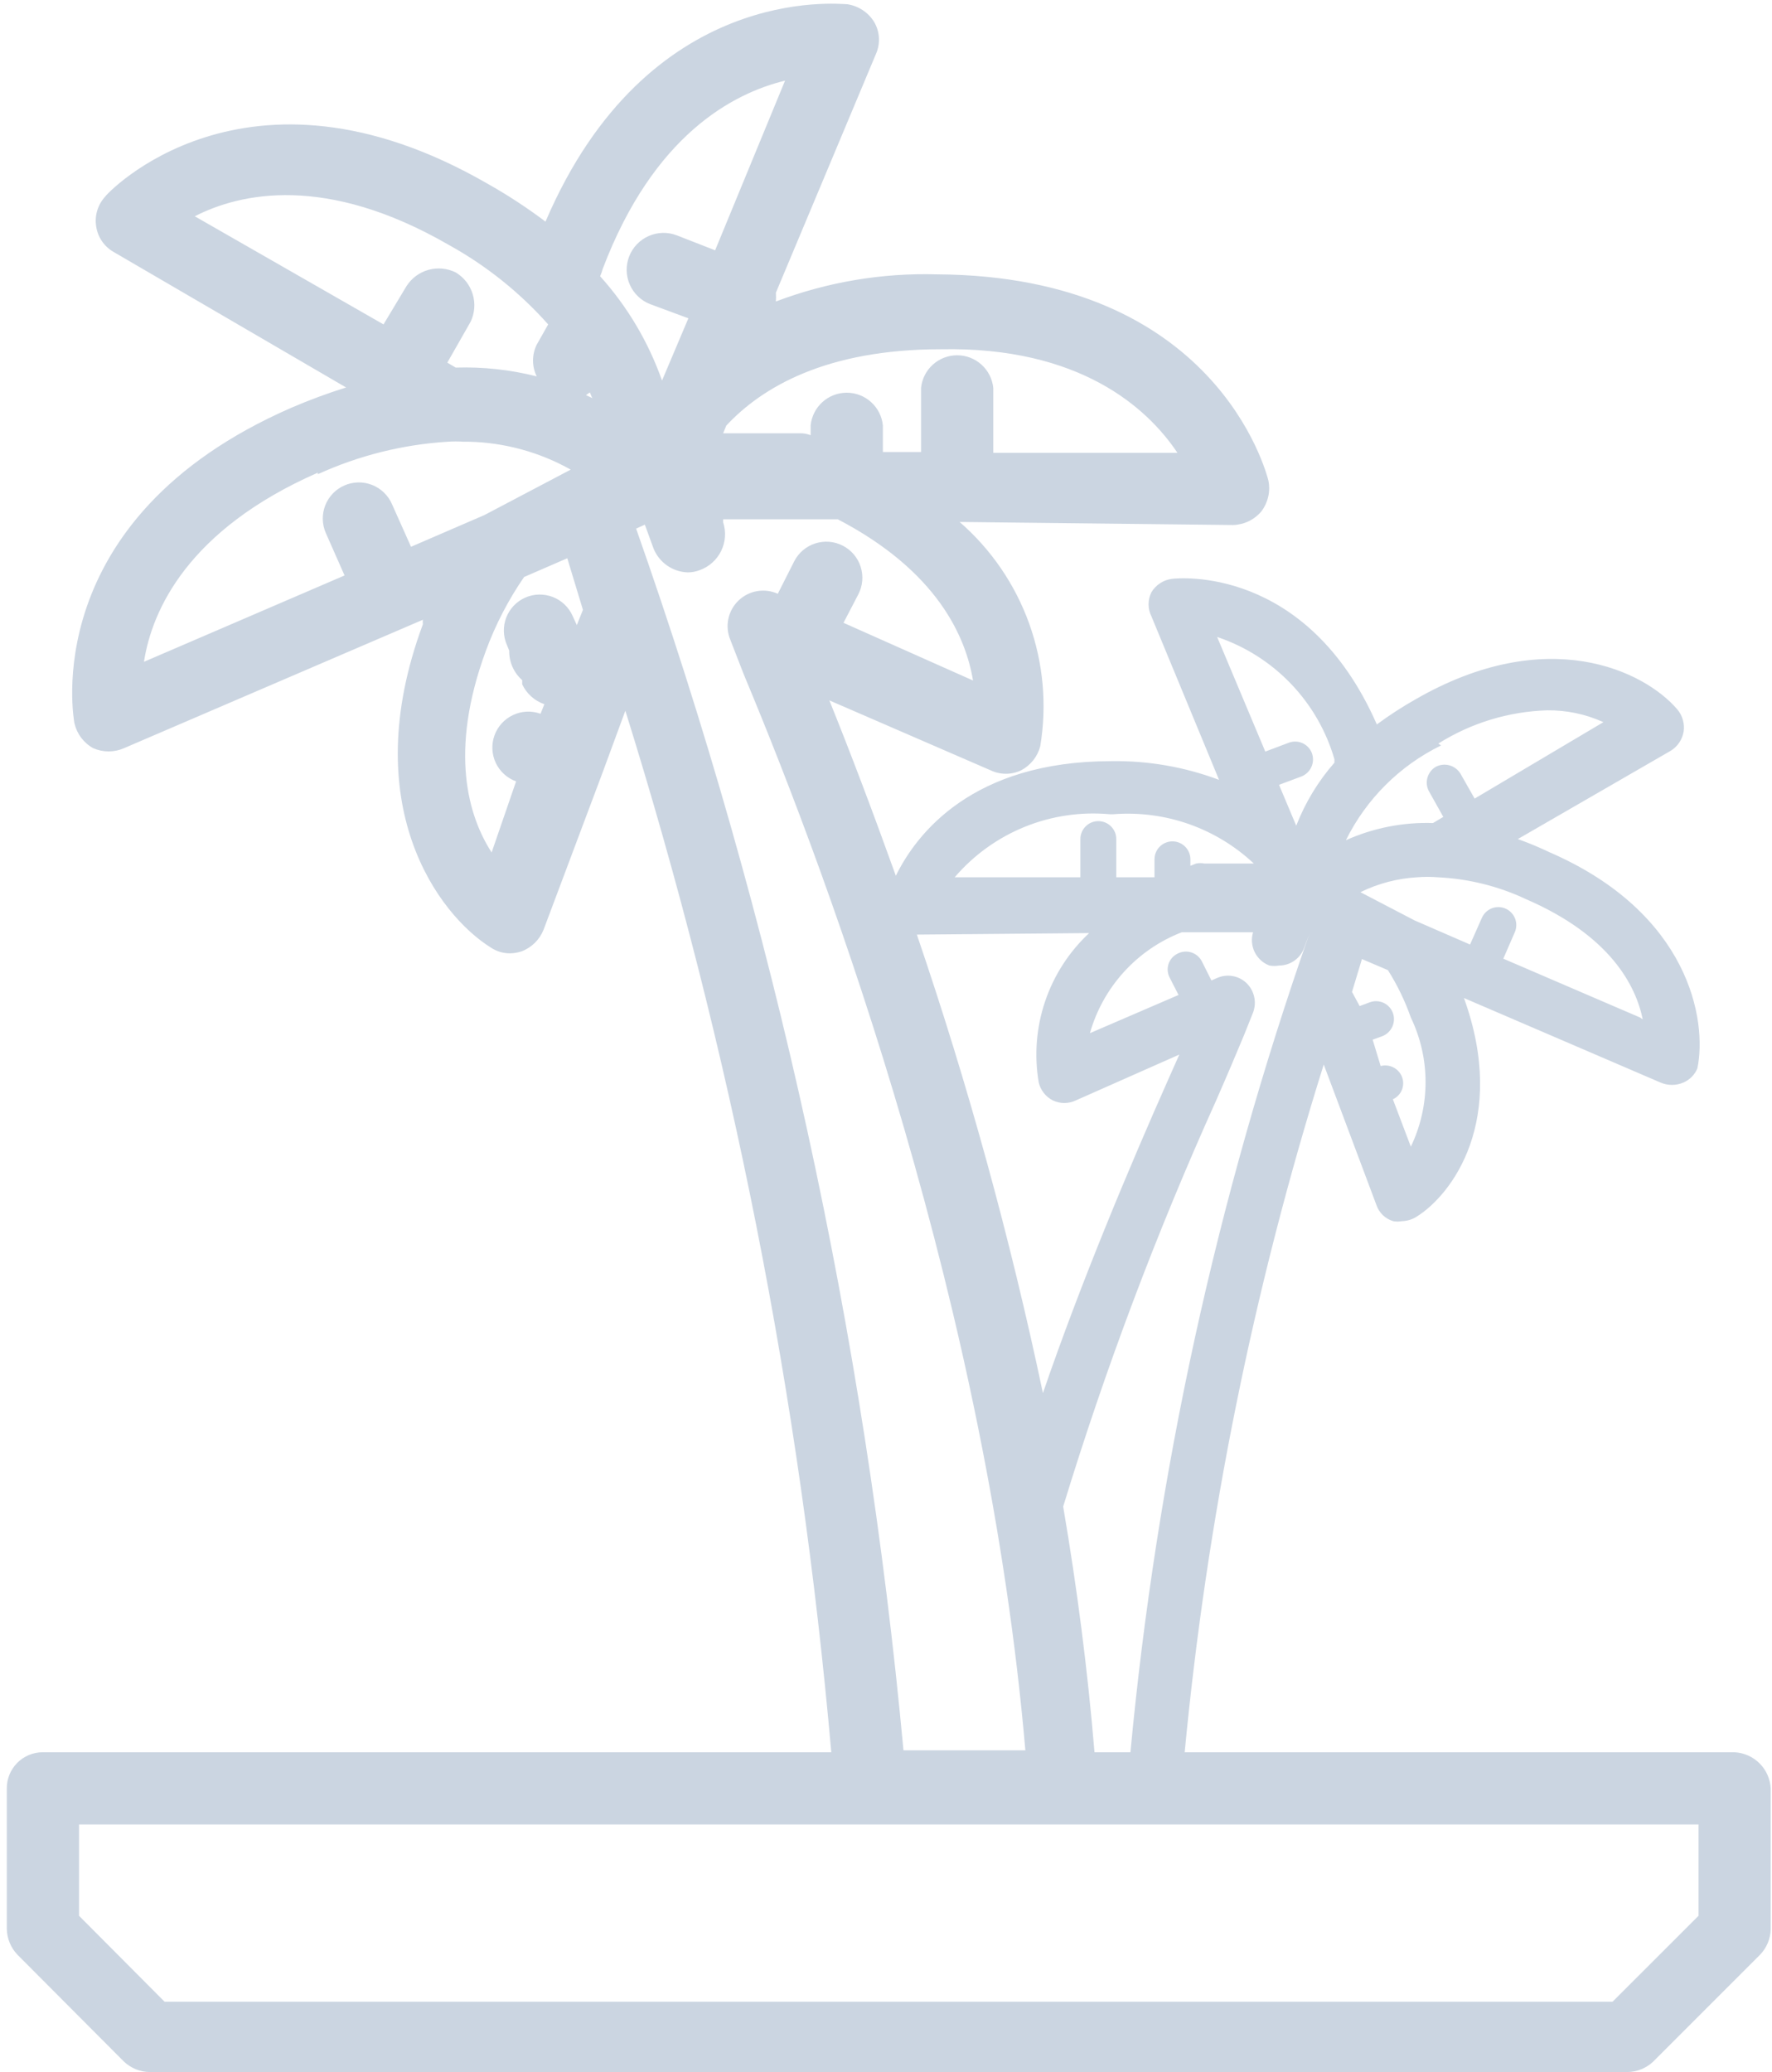 <svg width="65" height="76" viewBox="0 0 65 76" fill="none" xmlns="http://www.w3.org/2000/svg">
<path d="M63.622 64.27H43.456C44.271 55.707 45.981 47.252 48.557 39.045L50.491 44.202C50.539 44.342 50.62 44.469 50.727 44.572C50.835 44.674 50.965 44.749 51.107 44.791C51.209 44.81 51.314 44.81 51.416 44.791C51.604 44.787 51.788 44.734 51.948 44.636C53.266 43.824 55.312 41.077 53.7 36.606L60.903 39.703C61.038 39.762 61.184 39.793 61.331 39.793C61.478 39.793 61.623 39.762 61.758 39.703C61.987 39.602 62.168 39.416 62.263 39.185C62.627 37.419 61.968 33.481 56.825 31.253C56.451 31.074 56.067 30.915 55.676 30.776L61.282 27.539C61.407 27.463 61.514 27.361 61.596 27.24C61.678 27.119 61.733 26.982 61.758 26.838C61.78 26.692 61.77 26.542 61.729 26.399C61.688 26.256 61.617 26.124 61.52 26.012C60.315 24.61 56.755 22.858 51.906 25.661C51.421 25.936 50.953 26.24 50.505 26.572C47.926 20.7 43.175 21.205 42.979 21.233C42.827 21.253 42.68 21.308 42.552 21.393C42.423 21.478 42.315 21.591 42.236 21.723C42.167 21.86 42.132 22.011 42.132 22.165C42.132 22.318 42.167 22.469 42.236 22.606L44.717 28.604C43.454 28.13 42.114 27.897 40.765 27.918C35.664 27.918 33.618 30.58 32.861 32.122C32.034 29.823 31.221 27.665 30.422 25.689L36.337 28.254C36.512 28.337 36.703 28.381 36.897 28.381C37.091 28.381 37.282 28.337 37.458 28.254C37.629 28.163 37.78 28.038 37.901 27.886C38.021 27.734 38.109 27.559 38.158 27.371C38.409 25.861 38.27 24.313 37.752 22.872C37.234 21.432 36.356 20.149 35.201 19.145L45.236 19.257C45.434 19.251 45.63 19.203 45.808 19.116C45.987 19.029 46.145 18.905 46.273 18.752C46.393 18.592 46.478 18.408 46.522 18.212C46.566 18.016 46.566 17.813 46.525 17.617C46.441 17.309 44.591 10.12 34.374 10.063C32.357 10.005 30.348 10.343 28.461 11.058C28.468 10.951 28.468 10.843 28.461 10.736L32.132 1.977C32.215 1.79 32.252 1.585 32.24 1.38C32.227 1.175 32.167 0.977 32.062 0.8C31.955 0.628 31.812 0.481 31.642 0.37C31.473 0.259 31.282 0.186 31.081 0.155C30.773 0.155 23.766 -0.643 20.01 8.129C19.328 7.615 18.611 7.146 17.866 6.728C8.981 1.613 3.852 7.163 3.852 7.219C3.719 7.364 3.621 7.539 3.565 7.728C3.509 7.917 3.497 8.117 3.529 8.312C3.558 8.503 3.63 8.686 3.739 8.846C3.848 9.006 3.992 9.14 4.16 9.237L12.695 14.212C12.014 14.425 11.346 14.673 10.691 14.954C1.301 19.047 2.717 26.46 2.731 26.53C2.775 26.722 2.859 26.902 2.977 27.059C3.095 27.215 3.245 27.346 3.417 27.441C3.596 27.52 3.789 27.561 3.985 27.561C4.18 27.561 4.374 27.52 4.552 27.441L15.511 22.732C15.506 22.788 15.506 22.845 15.511 22.9C13.059 29.515 16.072 33.551 18.006 34.756C18.213 34.895 18.457 34.968 18.707 34.967C18.85 34.965 18.991 34.941 19.127 34.897C19.311 34.828 19.478 34.721 19.618 34.584C19.758 34.446 19.868 34.28 19.94 34.098L22.098 28.352L22.939 26.068C26.822 38.493 29.354 51.302 30.493 64.27H1.567C1.393 64.27 1.221 64.305 1.06 64.372C0.899 64.439 0.753 64.537 0.631 64.661C0.508 64.785 0.412 64.932 0.346 65.093C0.281 65.254 0.248 65.427 0.25 65.602V70.759C0.259 71.11 0.399 71.445 0.642 71.698L4.552 75.622C4.807 75.86 5.142 75.995 5.491 76H59.698C60.047 75.995 60.382 75.86 60.637 75.622L64.561 71.698C64.805 71.445 64.945 71.11 64.953 70.759V65.602C64.936 65.254 64.791 64.925 64.545 64.679C64.299 64.433 63.97 64.287 63.622 64.27ZM40.148 64.27C39.896 61.229 39.504 58.216 38.999 55.259C40.551 50.184 42.423 45.214 44.605 40.376C45.011 39.451 45.348 38.652 45.628 37.98L45.964 37.139C46.034 36.955 46.048 36.755 46.006 36.564C45.964 36.372 45.866 36.197 45.726 36.06C45.583 35.923 45.403 35.832 45.208 35.8C45.013 35.767 44.812 35.794 44.633 35.877L44.437 35.962L44.086 35.261C44.046 35.183 43.991 35.114 43.925 35.058C43.858 35.001 43.78 34.959 43.697 34.933C43.613 34.907 43.525 34.897 43.438 34.906C43.351 34.914 43.267 34.939 43.189 34.981C43.112 35.019 43.043 35.073 42.987 35.138C42.931 35.204 42.888 35.28 42.862 35.363C42.836 35.445 42.827 35.532 42.835 35.618C42.843 35.704 42.868 35.787 42.909 35.864L43.231 36.494L39.98 37.895C40.216 37.061 40.643 36.292 41.227 35.65C41.81 35.008 42.535 34.51 43.344 34.196V34.196H45.964C45.891 34.438 45.913 34.698 46.025 34.924C46.137 35.151 46.33 35.326 46.567 35.415C46.683 35.435 46.801 35.435 46.917 35.415C47.121 35.415 47.319 35.351 47.485 35.233C47.65 35.115 47.775 34.949 47.842 34.756L48.024 34.266C44.628 43.964 42.426 54.04 41.466 64.27H40.148ZM51.752 37.321C52.107 38.06 52.292 38.869 52.292 39.689C52.292 40.509 52.107 41.319 51.752 42.058L51.093 40.32C51.242 40.252 51.359 40.131 51.422 39.98C51.484 39.829 51.487 39.66 51.43 39.507C51.373 39.354 51.261 39.228 51.116 39.153C50.971 39.078 50.803 39.059 50.645 39.101L50.351 38.134L50.701 38.008C50.865 37.945 50.998 37.82 51.072 37.66C51.145 37.5 51.153 37.318 51.093 37.153C51.033 36.99 50.911 36.857 50.754 36.783C50.596 36.71 50.416 36.702 50.253 36.76L49.874 36.901L49.594 36.382L49.958 35.177L50.911 35.583C51.256 36.129 51.538 36.712 51.752 37.321V37.321ZM60.161 37.321L55.144 35.163L55.564 34.196C55.599 34.117 55.618 34.031 55.62 33.945C55.622 33.858 55.607 33.772 55.576 33.692C55.544 33.611 55.498 33.537 55.438 33.475C55.378 33.412 55.307 33.362 55.228 33.327C55.148 33.292 55.063 33.273 54.977 33.271C54.89 33.269 54.804 33.284 54.724 33.315C54.643 33.346 54.569 33.393 54.507 33.453C54.444 33.513 54.394 33.584 54.359 33.663L53.924 34.644L51.892 33.761L49.902 32.724C50.55 32.406 51.255 32.22 51.976 32.178V32.178C52.233 32.157 52.491 32.157 52.747 32.178C53.863 32.231 54.958 32.502 55.97 32.977C59.081 34.322 60.006 36.158 60.259 37.391L60.161 37.321ZM52.761 27.273C53.96 26.518 55.339 26.097 56.755 26.054C57.465 26.046 58.169 26.194 58.815 26.488L54.092 29.291L53.574 28.38C53.483 28.229 53.338 28.119 53.169 28.072C52.999 28.025 52.818 28.045 52.663 28.128C52.512 28.218 52.403 28.364 52.358 28.535C52.313 28.705 52.337 28.886 52.425 29.039L52.943 29.963L52.565 30.188C51.466 30.152 50.373 30.368 49.37 30.818C50.117 29.306 51.344 28.084 52.859 27.343L52.761 27.273ZM48.949 27.847V27.974C48.351 28.657 47.877 29.439 47.548 30.286L46.917 28.786L47.744 28.478C47.906 28.412 48.035 28.287 48.106 28.127C48.177 27.968 48.182 27.787 48.122 27.623C48.091 27.542 48.045 27.468 47.985 27.405C47.925 27.342 47.853 27.291 47.774 27.256C47.694 27.221 47.609 27.202 47.522 27.2C47.435 27.198 47.349 27.213 47.267 27.245L46.413 27.567L44.647 23.363C45.673 23.707 46.6 24.295 47.35 25.076C48.099 25.857 48.648 26.808 48.949 27.847V27.847ZM40.751 29.865H40.835C41.773 29.791 42.717 29.913 43.605 30.224C44.493 30.536 45.306 31.029 45.992 31.673V31.673H44.184C44.083 31.653 43.978 31.653 43.876 31.673L43.666 31.757V31.519C43.666 31.344 43.596 31.177 43.473 31.053C43.349 30.93 43.182 30.86 43.007 30.86C42.833 30.86 42.665 30.93 42.541 31.053C42.418 31.177 42.349 31.344 42.349 31.519V32.178H40.947V30.776C40.947 30.602 40.878 30.434 40.754 30.311C40.631 30.187 40.463 30.118 40.288 30.118C40.114 30.118 39.946 30.187 39.823 30.311C39.699 30.434 39.63 30.602 39.63 30.776V32.178H35.019C35.714 31.366 36.593 30.732 37.583 30.329C38.573 29.927 39.645 29.768 40.709 29.865H40.751ZM39.952 34.224C39.214 34.913 38.659 35.774 38.336 36.73C38.013 37.687 37.933 38.708 38.102 39.703C38.136 39.844 38.199 39.976 38.289 40.09C38.378 40.204 38.492 40.297 38.621 40.362C38.752 40.424 38.896 40.457 39.041 40.457C39.187 40.457 39.33 40.424 39.462 40.362L43.26 38.68L42.867 39.563C41.466 42.716 39.658 47.005 38.256 51.097C37.056 45.403 35.511 39.787 33.632 34.28L39.952 34.224ZM21.734 14.604L21.495 14.492L21.636 14.394C21.663 14.448 21.686 14.505 21.706 14.562L21.734 14.604ZM43.189 16.608H36.435V14.226C36.401 13.898 36.247 13.594 36.002 13.374C35.758 13.153 35.44 13.031 35.11 13.031C34.781 13.031 34.463 13.153 34.218 13.374C33.974 13.594 33.82 13.898 33.786 14.226V16.58H32.385V15.599C32.351 15.271 32.197 14.968 31.952 14.747C31.707 14.526 31.39 14.404 31.06 14.404C30.731 14.404 30.413 14.526 30.168 14.747C29.924 14.968 29.77 15.271 29.736 15.599V15.963C29.607 15.912 29.468 15.888 29.329 15.893H26.527L26.639 15.613C27.942 14.212 30.296 12.81 34.515 12.81C39.602 12.712 42.068 14.954 43.161 16.566L43.189 16.608ZM28.797 2.958L26.232 9.181L24.831 8.634C24.665 8.57 24.489 8.538 24.311 8.542C24.133 8.546 23.958 8.585 23.795 8.657C23.633 8.728 23.486 8.831 23.363 8.959C23.24 9.088 23.143 9.239 23.079 9.405C23.015 9.57 22.983 9.747 22.987 9.925C22.991 10.102 23.03 10.278 23.102 10.44C23.173 10.603 23.276 10.75 23.405 10.873C23.533 10.996 23.684 11.092 23.85 11.156L25.251 11.675L24.284 13.959C23.787 12.547 23.016 11.247 22.014 10.133C22.053 10.042 22.086 9.949 22.112 9.853C23.976 4.948 26.891 3.421 28.797 2.958ZM16.464 8.984C17.836 9.742 19.068 10.728 20.108 11.899L19.688 12.642C19.599 12.823 19.552 13.022 19.552 13.224C19.552 13.425 19.599 13.624 19.688 13.805C18.717 13.56 17.717 13.451 16.717 13.483L16.408 13.301L17.263 11.801C17.414 11.486 17.441 11.126 17.34 10.791C17.239 10.457 17.017 10.172 16.717 9.993C16.406 9.839 16.05 9.805 15.716 9.898C15.382 9.991 15.095 10.205 14.909 10.498L14.068 11.899L7.145 7.933C8.813 7.078 11.952 6.378 16.464 8.984V8.984ZM11.658 17.393C13.16 16.708 14.775 16.304 16.422 16.202C16.618 16.188 16.815 16.188 17.011 16.202H17.207C18.515 16.234 19.794 16.585 20.935 17.225L17.768 18.892L15.077 20.055L14.376 18.486C14.306 18.327 14.206 18.183 14.08 18.063C13.955 17.942 13.807 17.848 13.645 17.785C13.483 17.722 13.31 17.691 13.136 17.695C12.962 17.698 12.791 17.736 12.632 17.806C12.472 17.876 12.329 17.977 12.208 18.102C12.088 18.228 11.993 18.376 11.93 18.538C11.867 18.7 11.837 18.873 11.84 19.047C11.844 19.22 11.882 19.392 11.952 19.551L12.639 21.107L5.281 24.274C5.575 22.368 6.907 19.425 11.658 17.337V17.393ZM18.034 31.267C17.193 29.963 16.45 27.595 17.824 23.867C18.176 22.911 18.647 22.002 19.225 21.163L20.809 20.476L21.383 22.368L21.159 22.928L21.005 22.592C20.864 22.272 20.601 22.022 20.276 21.896C19.95 21.77 19.587 21.778 19.267 21.919C18.948 22.061 18.697 22.323 18.571 22.649C18.445 22.975 18.453 23.337 18.595 23.657L18.679 23.867C18.675 24.071 18.716 24.273 18.798 24.459C18.88 24.646 19.002 24.812 19.155 24.947V25.101C19.235 25.27 19.348 25.422 19.488 25.547C19.627 25.673 19.791 25.768 19.968 25.829L19.828 26.18C19.499 26.061 19.136 26.077 18.82 26.226C18.503 26.374 18.258 26.643 18.139 26.971C18.02 27.3 18.037 27.663 18.185 27.98C18.334 28.297 18.602 28.541 18.931 28.66L18.034 31.267ZM23.317 19.397L23.654 19.243L23.976 20.126C24.078 20.375 24.25 20.59 24.472 20.744C24.693 20.898 24.954 20.985 25.223 20.994C25.377 20.995 25.529 20.966 25.672 20.91C26.014 20.786 26.294 20.534 26.454 20.207C26.613 19.881 26.639 19.505 26.527 19.159V19.047H30.647H30.731C34.389 20.952 35.426 23.363 35.692 24.96L30.941 22.844L31.488 21.793C31.567 21.639 31.615 21.47 31.629 21.297C31.643 21.124 31.622 20.95 31.569 20.784C31.516 20.619 31.43 20.466 31.318 20.334C31.205 20.201 31.068 20.093 30.913 20.014C30.758 19.934 30.59 19.886 30.417 19.872C30.244 19.858 30.069 19.879 29.904 19.932C29.739 19.985 29.586 20.071 29.453 20.183C29.321 20.296 29.212 20.433 29.133 20.588L28.531 21.779C28.292 21.671 28.026 21.637 27.767 21.683C27.509 21.728 27.27 21.851 27.083 22.034C26.895 22.217 26.767 22.452 26.715 22.71C26.663 22.967 26.691 23.233 26.793 23.475L27.283 24.736C30.591 32.64 36.224 48.098 37.612 64.2H33.141C31.724 48.9 28.425 33.833 23.317 19.341V19.397ZM62.305 70.268L59.151 73.421H6.038L2.899 70.268V66.919H62.305V70.268Z" fill="#CBD5E1"/>
</svg>
